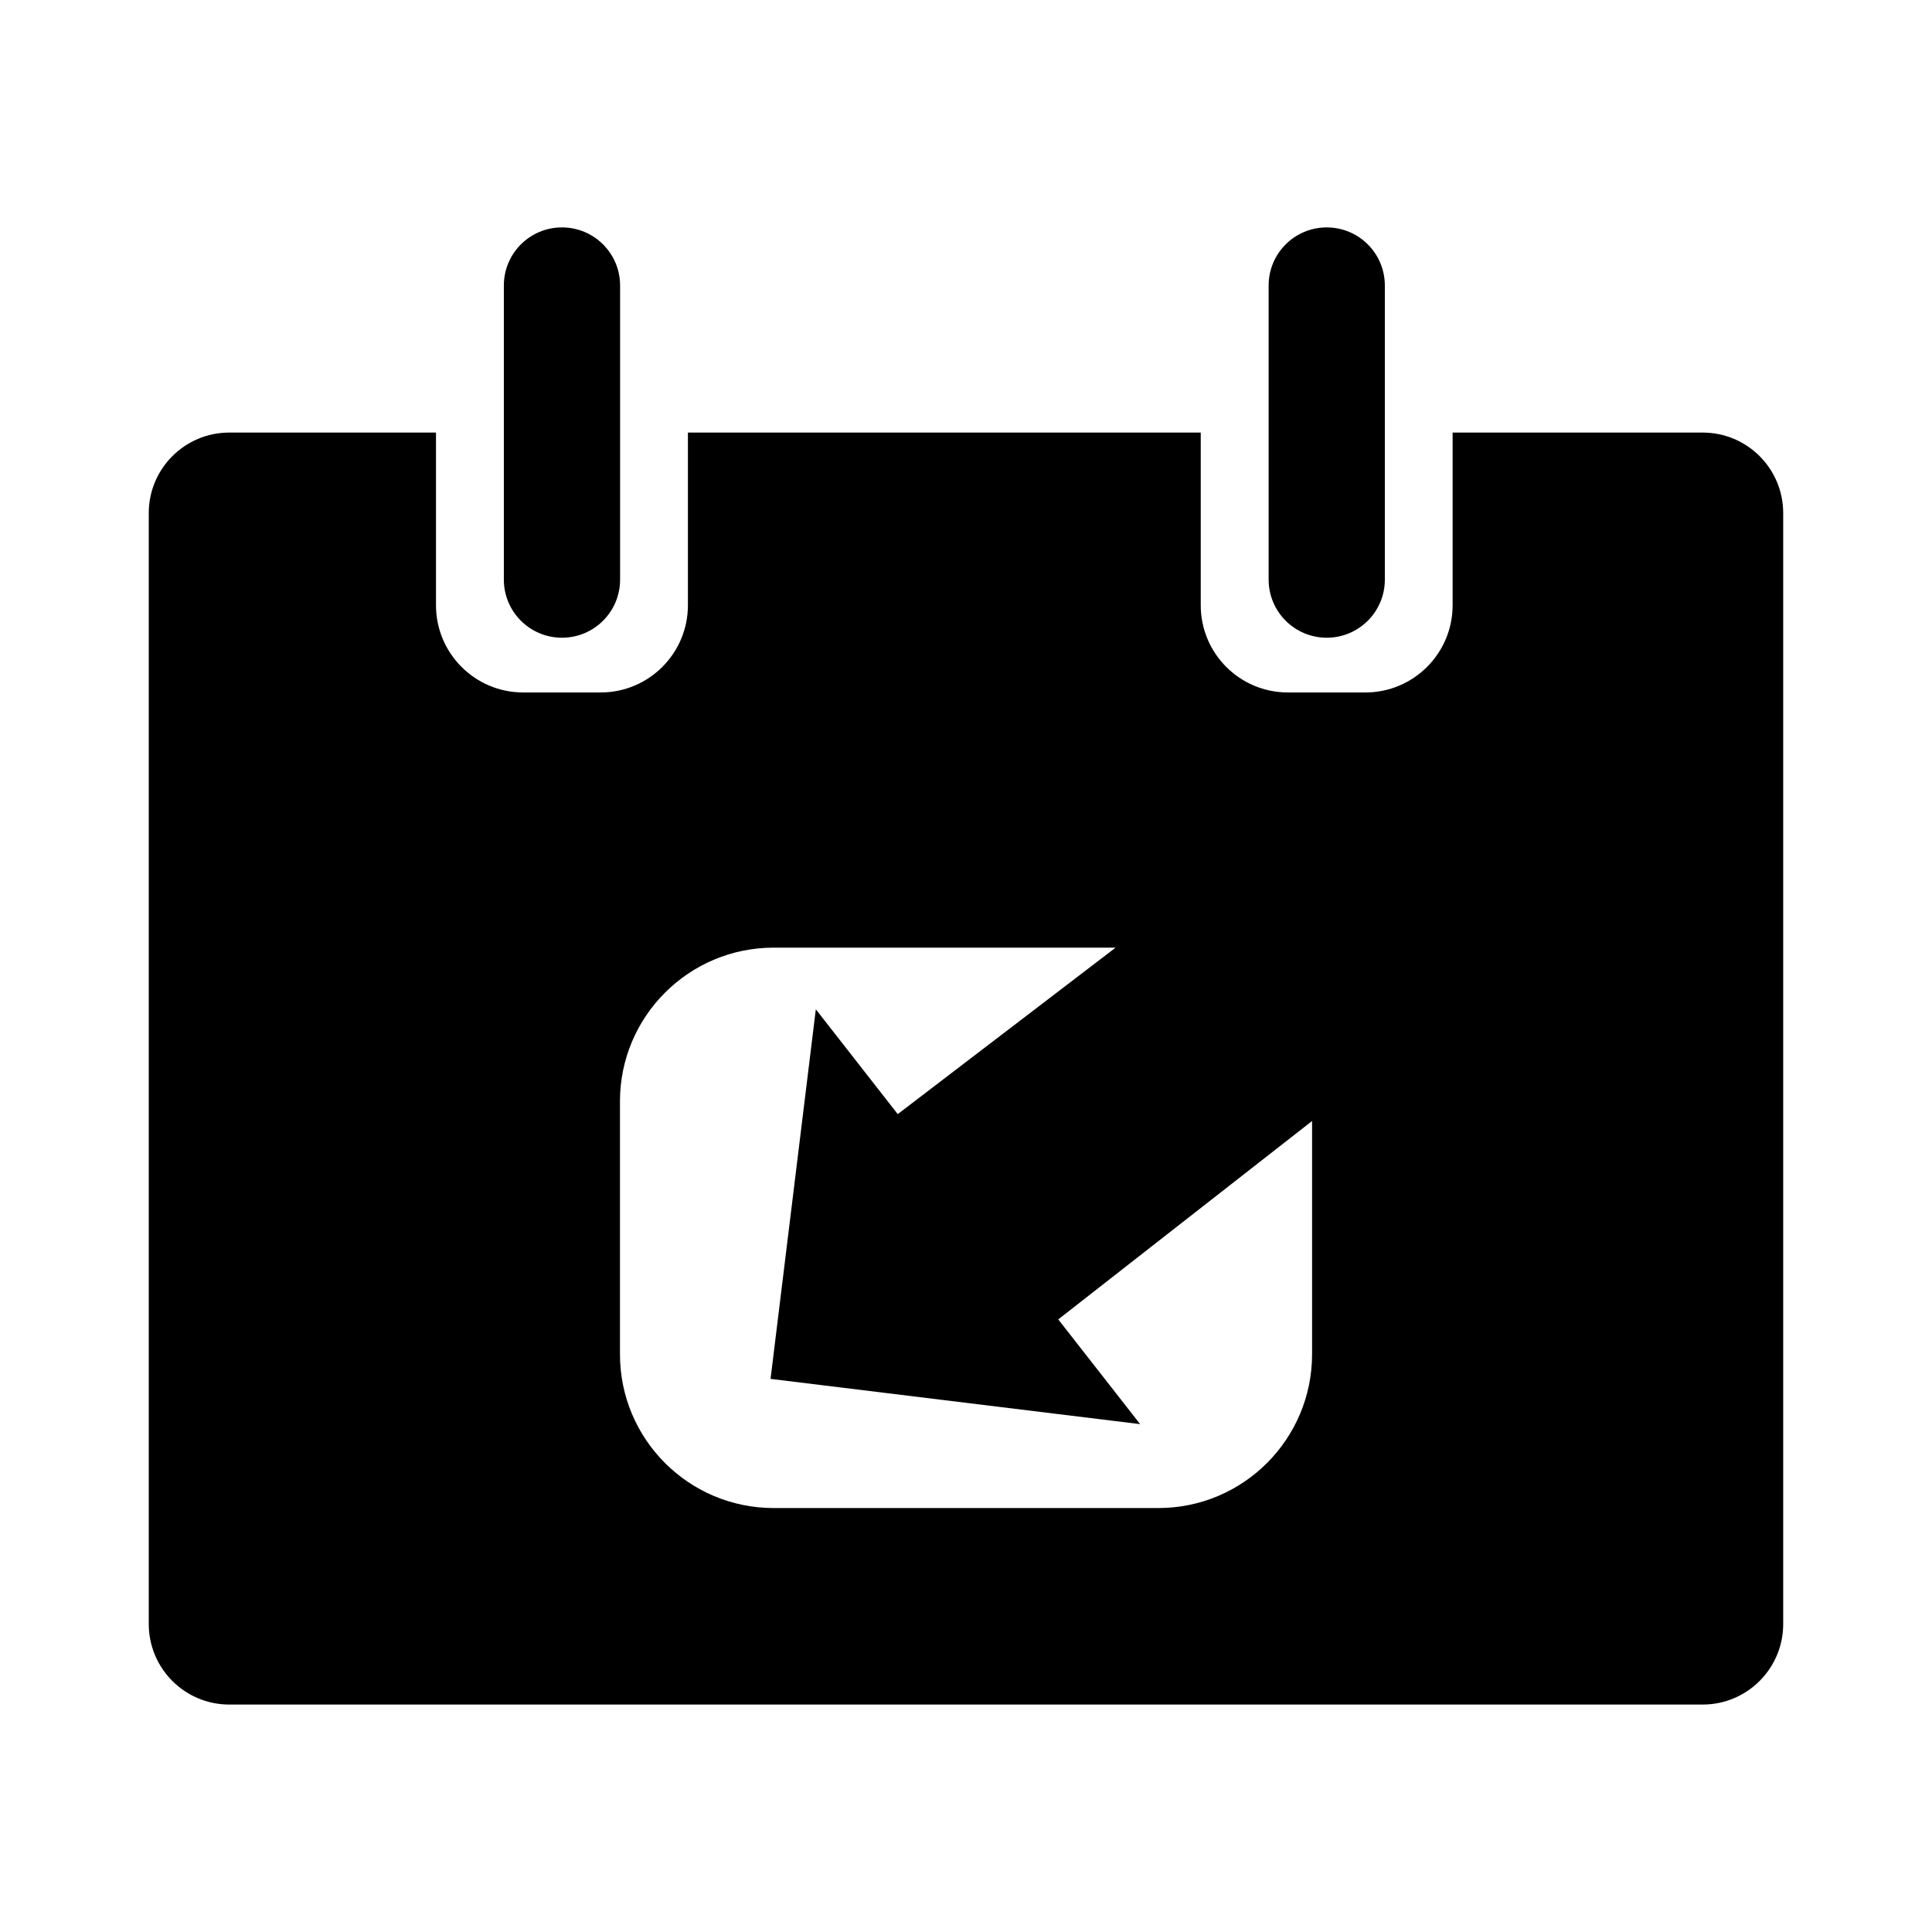 <?xml version="1.0" encoding="utf-8"?>
<!-- Generator: Adobe Illustrator 15.0.0, SVG Export Plug-In  -->
<!DOCTYPE svg PUBLIC "-//W3C//DTD SVG 1.1//EN" "http://www.w3.org/Graphics/SVG/1.1/DTD/svg11.dtd">
<svg version="1.1"
	 xmlns="http://www.w3.org/2000/svg" x="0px" y="0px" width="48px" height="48px" viewBox="-3.696 -5.65 48 48">
<defs>
</defs>
<path d="M11.71,8.75c0,0.798-0.646,1.444-1.444,1.444l0,0c-0.798,0-1.444-0.646-1.444-1.444V1.444C8.821,0.646,9.468,0,10.266,0l0,0
	c0.798,0,1.444,0.646,1.444,1.444V8.75z"/>
<path d="M30.71,8.75c0,0.798-0.646,1.444-1.444,1.444l0,0c-0.797,0-1.443-0.646-1.443-1.444V1.444C27.822,0.646,28.469,0,29.266,0
	l0,0c0.799,0,1.444,0.646,1.444,1.444V8.75z"/>
<path d="M38.607,5.097h-6.213v4.29c0,1.196-0.972,2.167-2.166,2.167h-1.927c-1.196,0-2.165-0.97-2.165-2.167v-4.29H13.395v4.29
	c0,1.196-0.971,2.167-2.167,2.167H9.303c-1.196,0-2.167-0.97-2.167-2.167v-4.29H2c-1.104,0-2,0.896-2,2v27.602c0,1.104,0.896,2,2,2
	h36.607c1.104,0,2-0.896,2-2V7.097C40.607,5.993,39.712,5.097,38.607,5.097z M25.083,31.817h-9.557c-2.109,0-3.819-1.71-3.819-3.82
	v-6.285c0-2.108,1.71-3.818,3.819-3.818h8.495l-5.413,4.136l-2.035-2.604l-1.125,9.182l9.182,1.124l-2.034-2.602l6.306-4.929v5.796
	C28.901,30.107,27.19,31.817,25.083,31.817z"/>
</svg>
